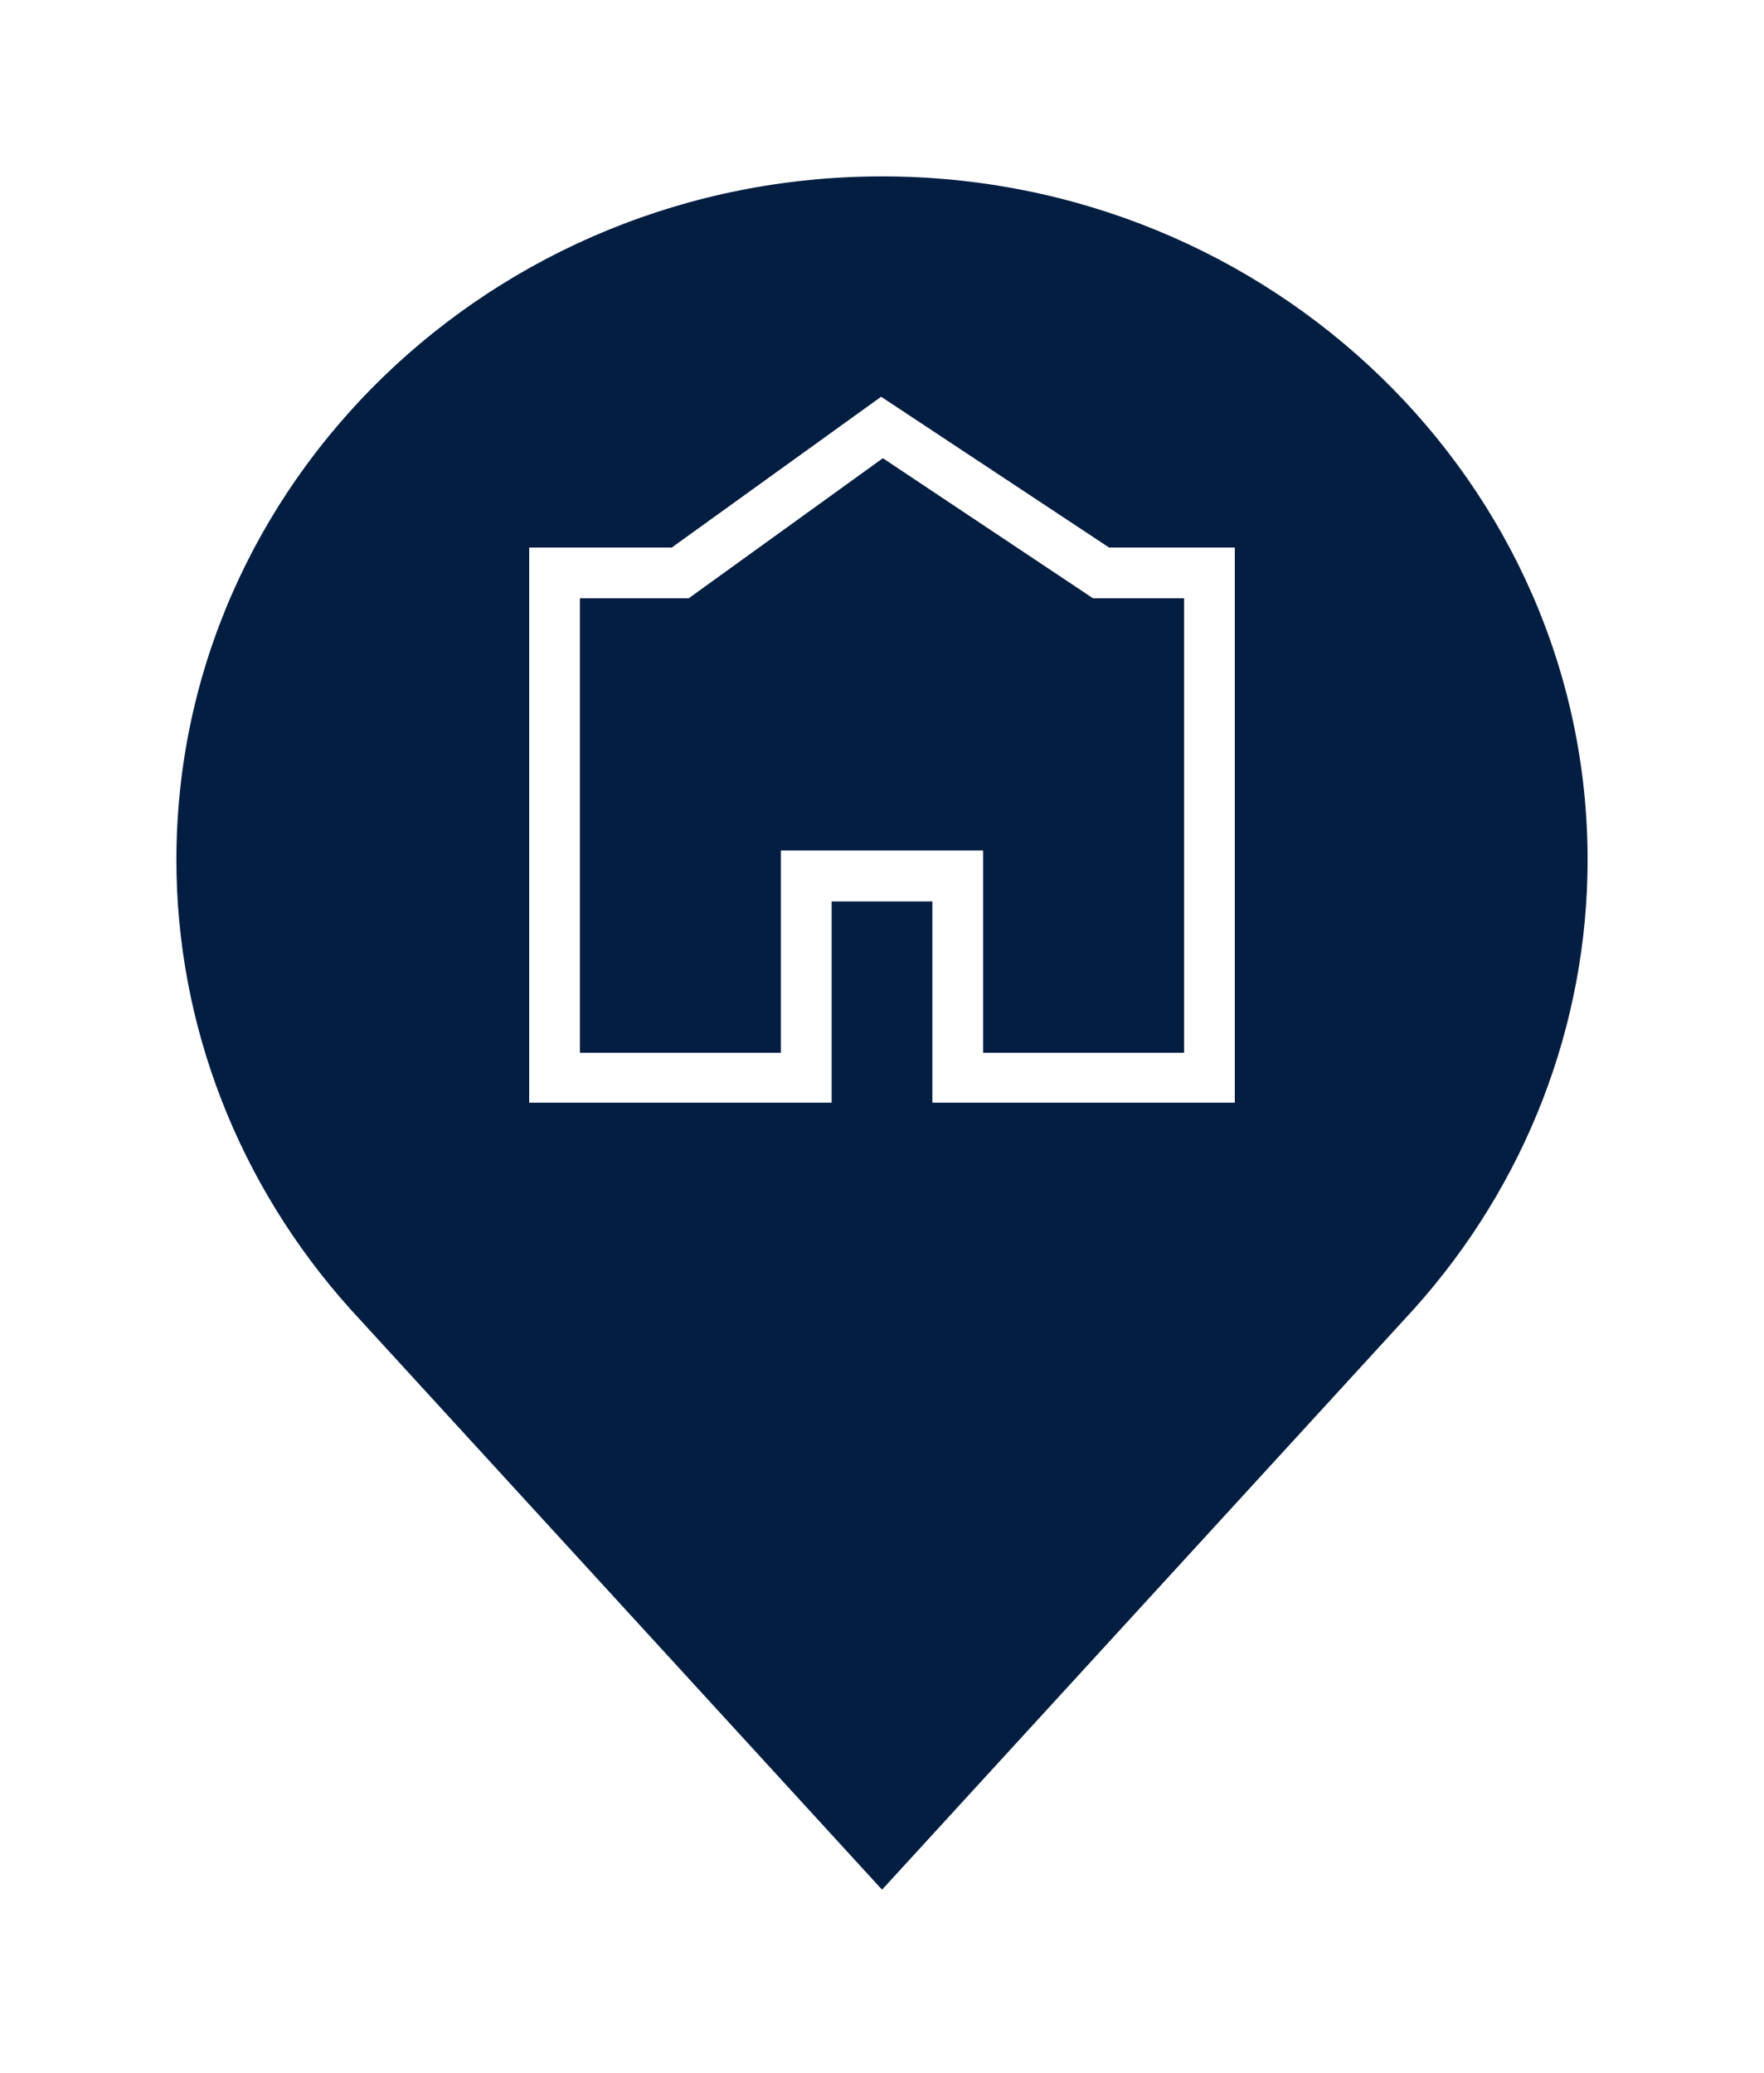 <?xml version="1.0" encoding="UTF-8"?>
<svg width="40px" height="47px" viewBox="0 0 40 47" version="1.1" xmlns="http://www.w3.org/2000/svg" xmlns:xlink="http://www.w3.org/1999/xlink">
    <!-- Generator: Sketch 49 (51002) - http://www.bohemiancoding.com/sketch -->
    <title>pin_store_unselected</title>
    <desc>Created with Sketch.</desc>
    <defs>
        <filter x="-21.9%" y="-12.8%" width="143.8%" height="135.9%" filterUnits="objectBoundingBox" id="filter-1">
            <feOffset dx="0" dy="2" in="SourceAlpha" result="shadowOffsetOuter1"></feOffset>
            <feGaussianBlur stdDeviation="2" in="shadowOffsetOuter1" result="shadowBlurOuter1"></feGaussianBlur>
            <feColorMatrix values="0 0 0 0 0   0 0 0 0 0   0 0 0 0 0  0 0 0 0.5 0" type="matrix" in="shadowBlurOuter1" result="shadowMatrixOuter1"></feColorMatrix>
            <feMerge>
                <feMergeNode in="shadowMatrixOuter1"></feMergeNode>
                <feMergeNode in="SourceGraphic"></feMergeNode>
            </feMerge>
        </filter>
    </defs>
    <g id="v20---store-pages-NY---8(web)-and-6(app)---handed-off-2/23" stroke="none" stroke-width="1" fill="none" fill-rule="evenodd">
        <g id="Store_page_android" transform="translate(-1100, -539)">
            <g id="Andorid_map_pin_stores" transform="translate(1104, 541)">
                <g>
                    <g id="Group-40" filter="url(#filter-1)" stroke-width="1" fill="#041E42">
                        <path d="M16.001,0 C7.177,0 0,6.953 0,15.499 C0,19.241 1.401,22.857 3.951,25.693 L16.001,38.851 L28.066,25.679 C30.599,22.857 32,19.241 32,15.499 C32,6.953 24.823,0 16.001,0 Z" id="Page-1"></path>
                    </g>
                    <path d="M15.98,7 L21.146,10.417 L24,10.417 L24,23 L17.146,23 L17.146,18.437 L14.854,18.437 L14.854,23 L8,23 L8,10.417 L11.236,10.417 L15.98,7 Z M9.146,11.563 L9.146,21.874 L13.709,21.874 L13.709,17.291 L18.291,17.291 L18.291,21.874 L22.854,21.874 L22.854,11.563 L20.784,11.563 L16.02,8.387 L11.618,11.563 L9.146,11.563 Z" id="24---icon" fill="#FFFFFF"></path>
                </g>
                <path d="M15.98,7 L21.146,10.417 L24,10.417 L24,23 L17.146,23 L17.146,18.437 L14.854,18.437 L14.854,23 L8,23 L8,10.417 L11.236,10.417 L15.98,7 Z M9.146,11.563 L9.146,21.874 L13.709,21.874 L13.709,17.291 L18.291,17.291 L18.291,21.874 L22.854,21.874 L22.854,11.563 L20.784,11.563 L16.02,8.387 L11.618,11.563 L9.146,11.563 Z" id="24---icon" fill="#FFFFFF"></path>
            </g>
        </g>
    </g>
</svg>